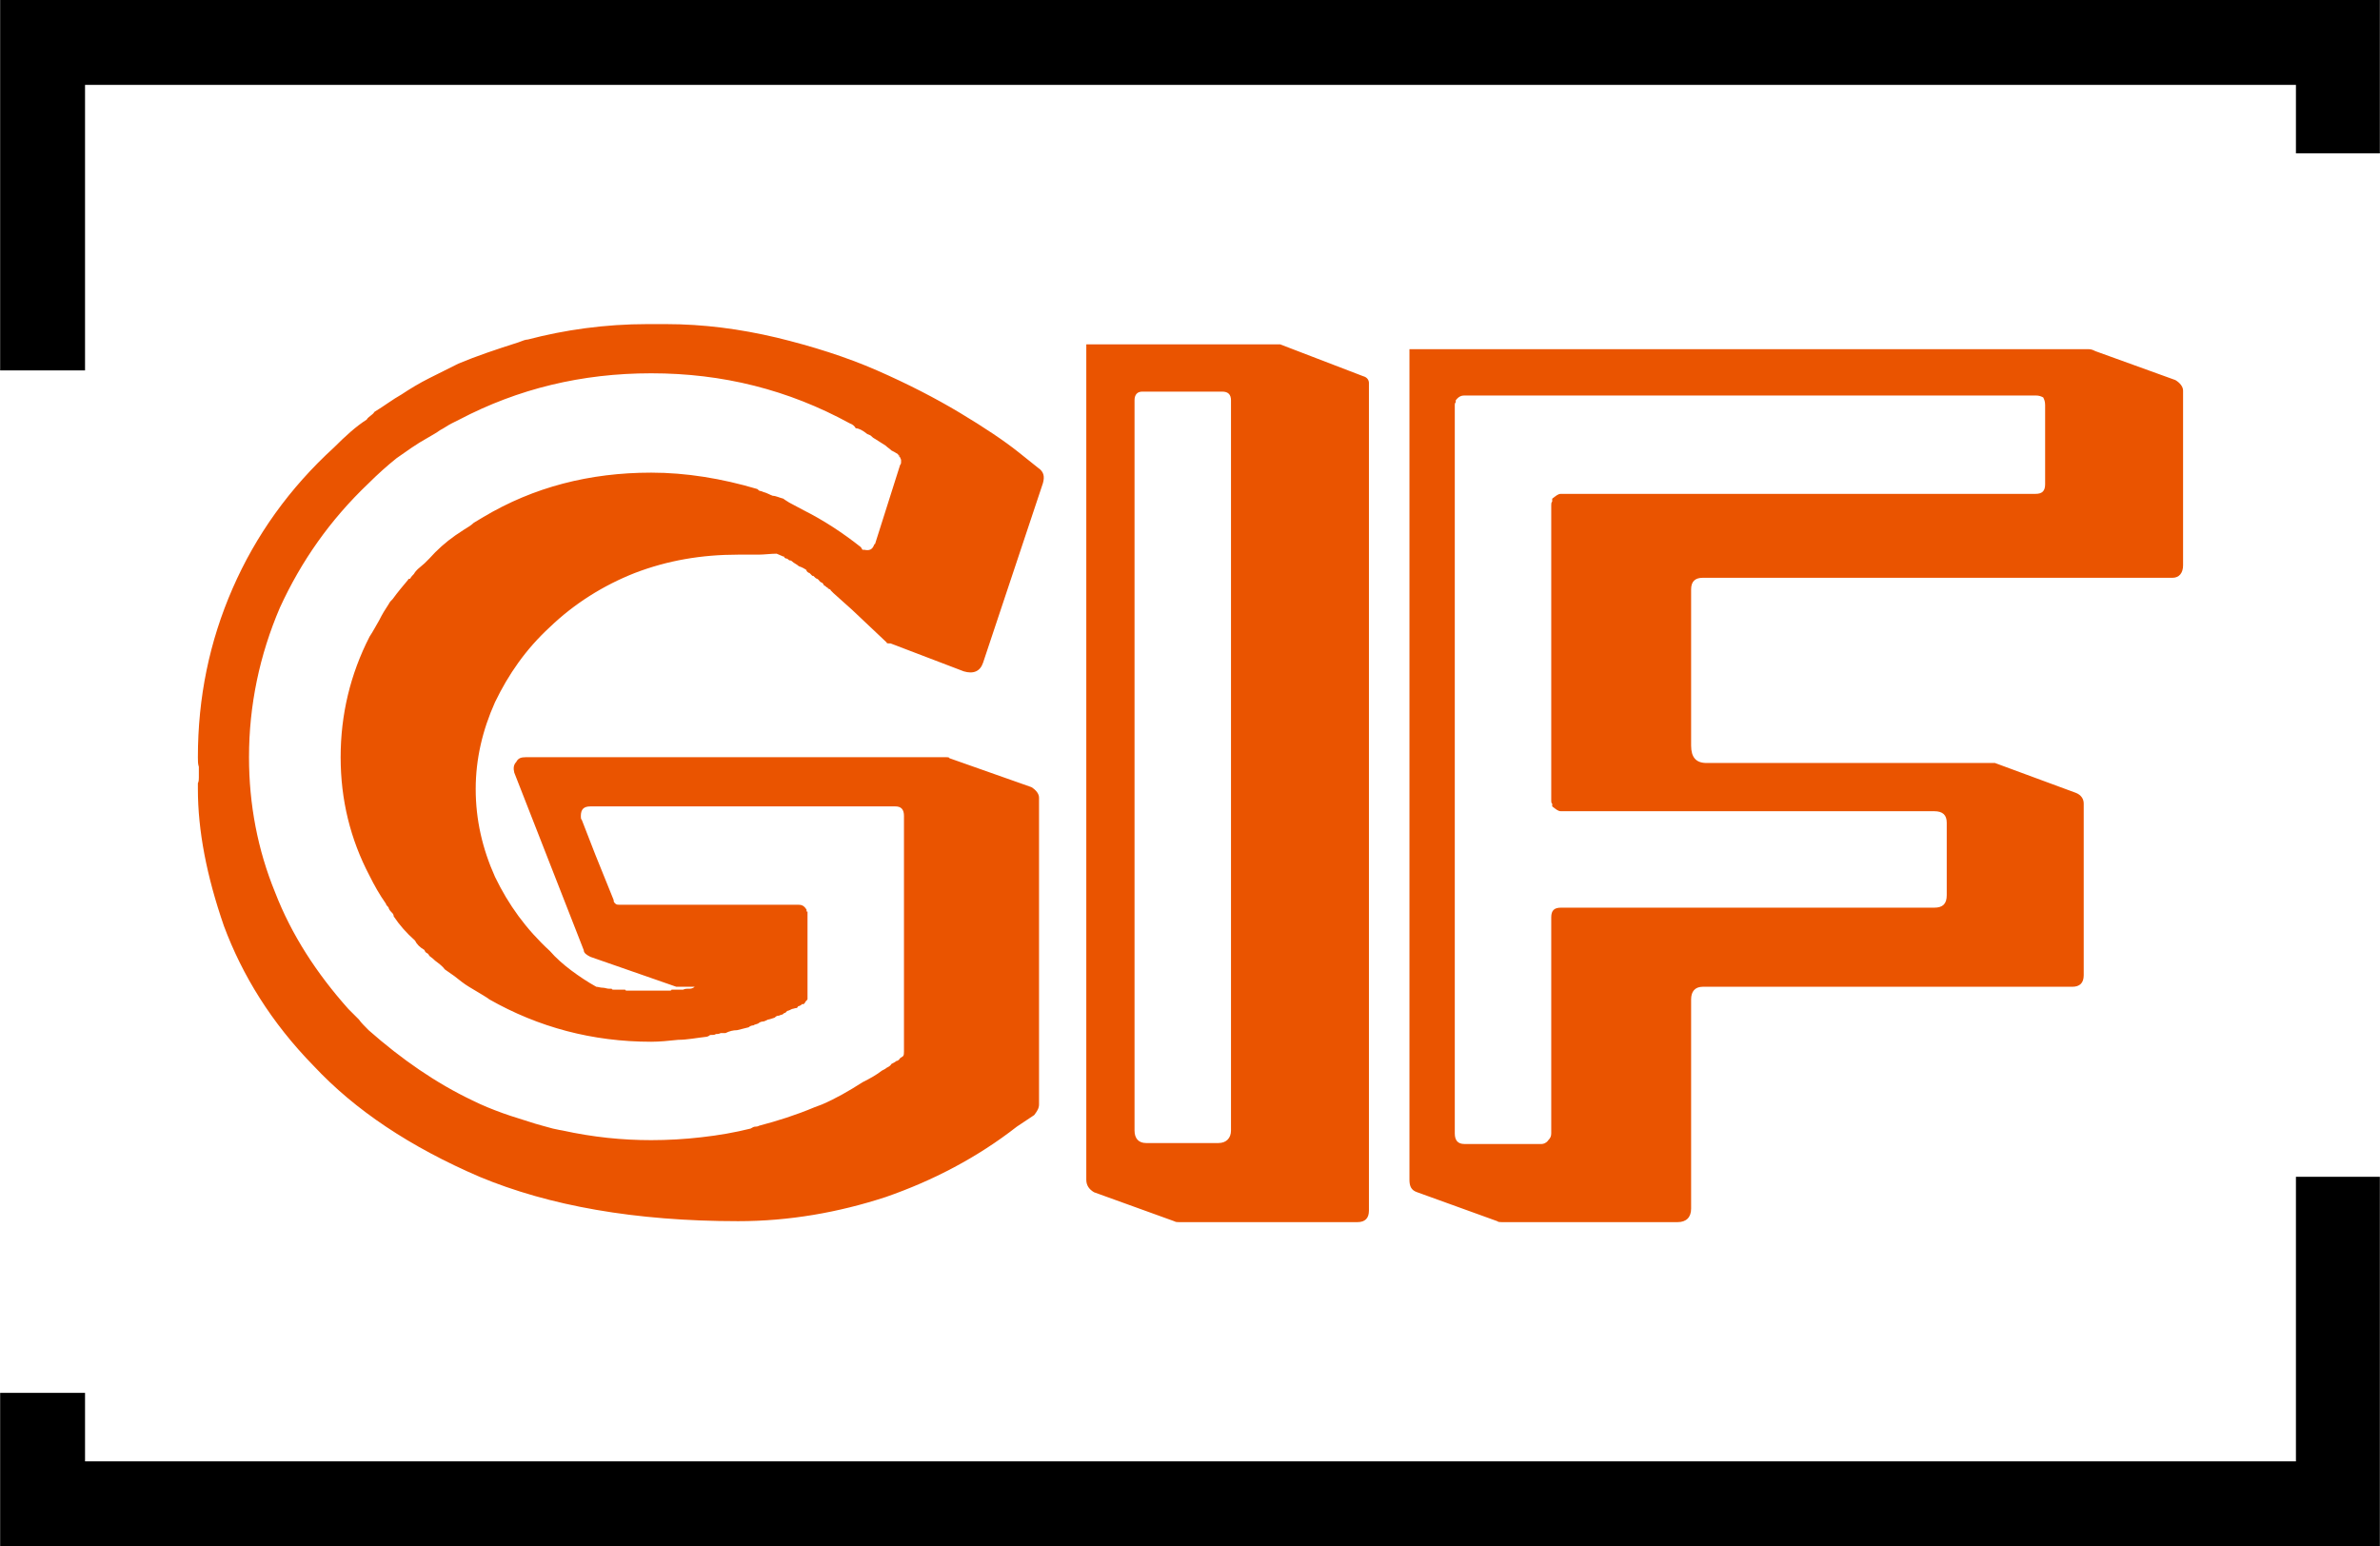 <?xml version="1.0" encoding="UTF-8"?>
<!DOCTYPE svg PUBLIC "-//W3C//DTD SVG 1.1//EN" "http://www.w3.org/Graphics/SVG/1.1/DTD/svg11.dtd">
<!-- Creator: CorelDRAW X7 -->
<svg xmlns="http://www.w3.org/2000/svg" xml:space="preserve" width="55.729mm" height="36.207mm" version="1.1" shape-rendering="geometricPrecision" text-rendering="geometricPrecision" image-rendering="optimizeQuality" fill-rule="evenodd" clip-rule="evenodd"
viewBox="0 0 2467 1603"
 xmlns:xlink="http://www.w3.org/1999/xlink">
 <g id="Квадрат">
  <g id="_2533350264480">
   <polygon fill="black" points="88,1444 88,1515 2380,1515 2380,1220 2467,1220 2467,1603 0,1603 0,1444 "/>
   <polygon fill="black" points="2380,159 2380,88 88,88 88,384 0,384 0,0 2467,0 2467,159 "/>
  </g>
 </g>
 <g id="Текст">
  <path fill="#EA5400" fill-rule="nonzero" d="M533 801c-1,-4 -1,-8 2,-11 2,-4 5,-5 10,-5l436 0c1,0 3,0 3,1l85 30c5,3 8,7 8,11l0 318c0,4 -2,7 -5,11l-18 12c-41,32 -87,56 -136,73 -49,16 -100,25 -153,25 -107,0 -196,-16 -268,-46 -72,-31 -129,-69 -172,-115 -44,-45 -74,-94 -93,-145 -18,-52 -27,-99 -27,-142 0,-1 0,-3 0,-6 1,-2 1,-4 1,-6l0 -11c-1,-3 -1,-6 -1,-10 0,-62 12,-120 36,-175 24,-55 59,-104 105,-146 12,-12 23,-22 34,-29 1,-2 3,-3 4,-4 1,-1 3,-2 4,-4 10,-6 19,-13 28,-18 9,-6 19,-12 29,-17l30 -15c19,-8 40,-15 62,-22 5,-2 8,-3 10,-3 38,-10 80,-16 124,-16l1 0 8 0 10 0c39,0 77,5 115,14 37,9 72,20 104,34 32,14 61,29 86,44 25,15 46,29 61,41l20 16c6,4 7,9 5,16l-62 186c-3,9 -10,12 -20,9l-76 -29 -2 0c-1,0 -2,0 -2,-1l-36 -34 -19 -17c-1,-1 -2,-2 -3,-3 0,-1 -1,-1 -3,-2 0,-1 0,-1 -1,-1 -1,-1 -2,-2 -3,-2 0,-1 -1,-2 -2,-3 -1,0 -2,-1 -3,-2 0,-1 -1,-1 -2,-2 -1,0 -2,-1 -4,-3l-1 0c-1,-1 -2,-2 -3,-3 -1,0 -2,-1 -3,-2l0 -1c-3,-2 -5,-3 -8,-4 -2,-2 -5,-3 -7,-5 -1,-1 -2,-1 -2,-1 -1,0 -1,0 -2,-1 0,0 -1,-1 -2,-1 -1,0 -2,-1 -2,-1 0,-1 0,-1 -1,-1l-7 -3c-6,0 -13,1 -19,1 -7,0 -14,0 -21,0 -38,0 -73,6 -107,19 -33,13 -63,32 -88,56 -25,23 -43,49 -57,78 -13,29 -20,59 -20,90 0,32 7,62 20,91 14,29 32,54 57,77 6,7 14,14 22,20 8,6 17,12 26,17 2,0 4,1 7,1 2,0 4,1 6,1 1,0 3,0 3,0 0,1 1,1 3,1l6 0 2 0c1,0 2,0 3,0 0,1 1,1 3,1l1 0 5 0 3 0 3 0 8 0 6 0 3 0 3 0 4 0 3 0 3 0c2,0 3,0 3,-1l4 0 2 0 5 0 1 0c2,-1 4,-1 5,-1l2 0c2,0 4,-1 5,-2l-19 0 -89 -31c-4,-2 -7,-4 -7,-7l-72 -184zm404 45c0,-7 -3,-10 -9,-10l-316 0c-7,0 -10,3 -10,10 0,2 0,3 1,4l14 36 19 47c0,1 0,2 1,3l1 1c1,1 3,1 5,1l185 0c4,0 6,2 8,5l0 2 1 0 0 3 0 84 0 4c-1,1 -1,2 -2,2 0,1 -1,2 -2,3l-1 0c-1,0 -1,0 -1,0 0,1 -1,1 -1,1 -1,1 -2,1 -2,1 -1,0 -1,1 -2,2 -2,0 -4,1 -5,1 -2,1 -4,2 -5,2 -1,1 -2,2 -2,2 -1,0 -1,0 -2,1 -1,1 -2,1 -2,1 -1,0 -2,1 -3,1 -2,0 -3,1 -4,2 -3,1 -6,2 -7,2 -2,1 -4,2 -5,2 -2,0 -4,1 -5,2 -2,1 -4,1 -5,2 -2,0 -4,1 -5,2 -4,1 -8,2 -12,3 -4,0 -8,1 -12,3 -2,0 -3,0 -5,0 -2,1 -3,1 -5,1 -1,1 -3,1 -6,1 -1,1 -3,2 -5,2 -9,1 -19,3 -28,3 -10,1 -19,2 -28,2 -61,0 -117,-15 -168,-44 -1,-1 -3,-2 -6,-4 -5,-3 -10,-6 -15,-9 -5,-3 -10,-7 -15,-11 -3,-2 -7,-5 -10,-7 -2,-3 -6,-6 -10,-9 -3,-3 -5,-4 -6,-5 -1,-2 -2,-3 -3,-3 -1,-1 -2,-2 -2,-3 -5,-3 -8,-6 -10,-10 -9,-8 -16,-16 -22,-25 0,-2 -1,-3 -2,-4 -1,-1 -2,-2 -3,-4 0,-1 -1,-2 -1,-2 -1,-1 -2,-2 -2,-3 -7,-10 -12,-19 -17,-29 -20,-38 -30,-79 -30,-123 0,-44 10,-86 30,-125 4,-6 7,-12 10,-17 3,-6 6,-11 10,-17 1,-2 2,-3 4,-5 5,-7 11,-14 16,-20 0,-1 1,-1 2,-1 1,-2 3,-4 4,-5 1,-2 3,-4 4,-5l7 -6 5 -5c8,-9 17,-17 27,-24 3,-2 6,-4 9,-6 3,-2 7,-4 10,-7 3,-2 7,-4 10,-6 52,-31 110,-46 174,-46 36,0 73,6 110,17 1,1 2,2 3,2 0,0 1,0 3,1 4,1 7,3 10,4 3,0 7,2 11,3 1,1 3,2 6,4l15 8c20,10 40,23 59,38 0,0 1,1 2,3l2 0c5,1 8,0 10,-5 0,0 0,-1 1,-1l26 -82c1,-1 1,-2 1,-3l0 -2c0,-1 -1,-2 -1,-3 -1,0 -1,-1 -1,-2l-1 0 0 -1c-3,-2 -5,-3 -7,-4 -2,-2 -4,-3 -6,-5l-11 -7c-2,-1 -3,-2 -4,-3 -1,-1 -2,-1 -4,-2 -5,-4 -9,-6 -12,-6 -1,-2 -3,-4 -6,-5 -64,-35 -132,-52 -206,-52 -72,0 -138,16 -199,48l-8 4c-4,2 -8,5 -12,7 -4,3 -8,5 -13,8 -11,6 -22,14 -32,21 -10,8 -20,17 -29,26 -40,38 -70,81 -92,129 -21,49 -32,101 -32,155 0,49 9,96 27,140 17,44 43,84 76,121 4,4 8,8 11,11 2,3 6,7 10,11 34,30 70,55 108,73 10,5 20,9 31,13 11,4 22,7 34,11 4,1 10,3 18,5 5,1 9,2 10,2 32,7 62,10 92,10 17,0 35,-1 52,-3 18,-2 35,-5 51,-9 2,-1 3,-2 5,-2 1,0 2,0 4,-1 19,-5 38,-11 57,-19l8 -3c14,-6 28,-14 42,-23 8,-4 15,-8 20,-12 2,-1 4,-2 5,-3 2,-1 4,-2 5,-4 2,-1 4,-2 5,-3 1,0 3,-1 4,-3l3 -2c1,-1 1,-3 1,-5l0 -244zm390 -489l86 33c4,1 6,4 6,7l0 858c0,8 -4,12 -12,12l-185 0c-2,0 -3,0 -5,-1l-83 -30c-5,-3 -8,-7 -8,-13l0 -866 198 0 3 0zm-143 49c-5,0 -8,3 -8,9l0 757c0,8 4,13 12,13l75 0c8,0 13,-5 13,-13l0 -757c0,-6 -3,-9 -9,-9l-83 0zm581 193c-8,0 -12,4 -12,12l0 162c0,12 5,18 16,18l295 0 4 0 84 31c5,2 8,6 8,11l0 178c0,8 -4,12 -12,12l-383 0c-8,0 -12,5 -12,13l0 217c0,9 -5,14 -14,14l-182 0c-2,0 -4,0 -5,-1l-83 -30c-6,-2 -8,-6 -8,-13l0 -861 704 0c3,0 5,1 7,2l83 30c5,3 8,7 8,11l0 181c0,8 -4,13 -11,13l-487 0zm-256 -184c0,1 0,1 0,2 -1,1 -1,2 -1,3l0 755c0,7 3,11 10,11l80 0c2,0 5,-1 7,-4 2,-2 3,-4 3,-7l0 -224c0,-7 3,-10 10,-10l387 0c9,0 13,-4 13,-13l0 -75c0,-8 -4,-12 -13,-12l-387 0c-3,0 -5,-2 -9,-5l0 -1 0 -2c-1,0 -1,-2 -1,-3l0 -306c0,-2 0,-3 1,-4 0,-1 0,-2 0,-3 4,-3 6,-5 9,-5l492 0c7,0 10,-3 10,-10l0 -82c0,-4 -1,-6 -2,-8 -2,-1 -4,-2 -8,-2l-592 0c-3,0 -6,1 -9,5z"/>
 </g>
</svg>
